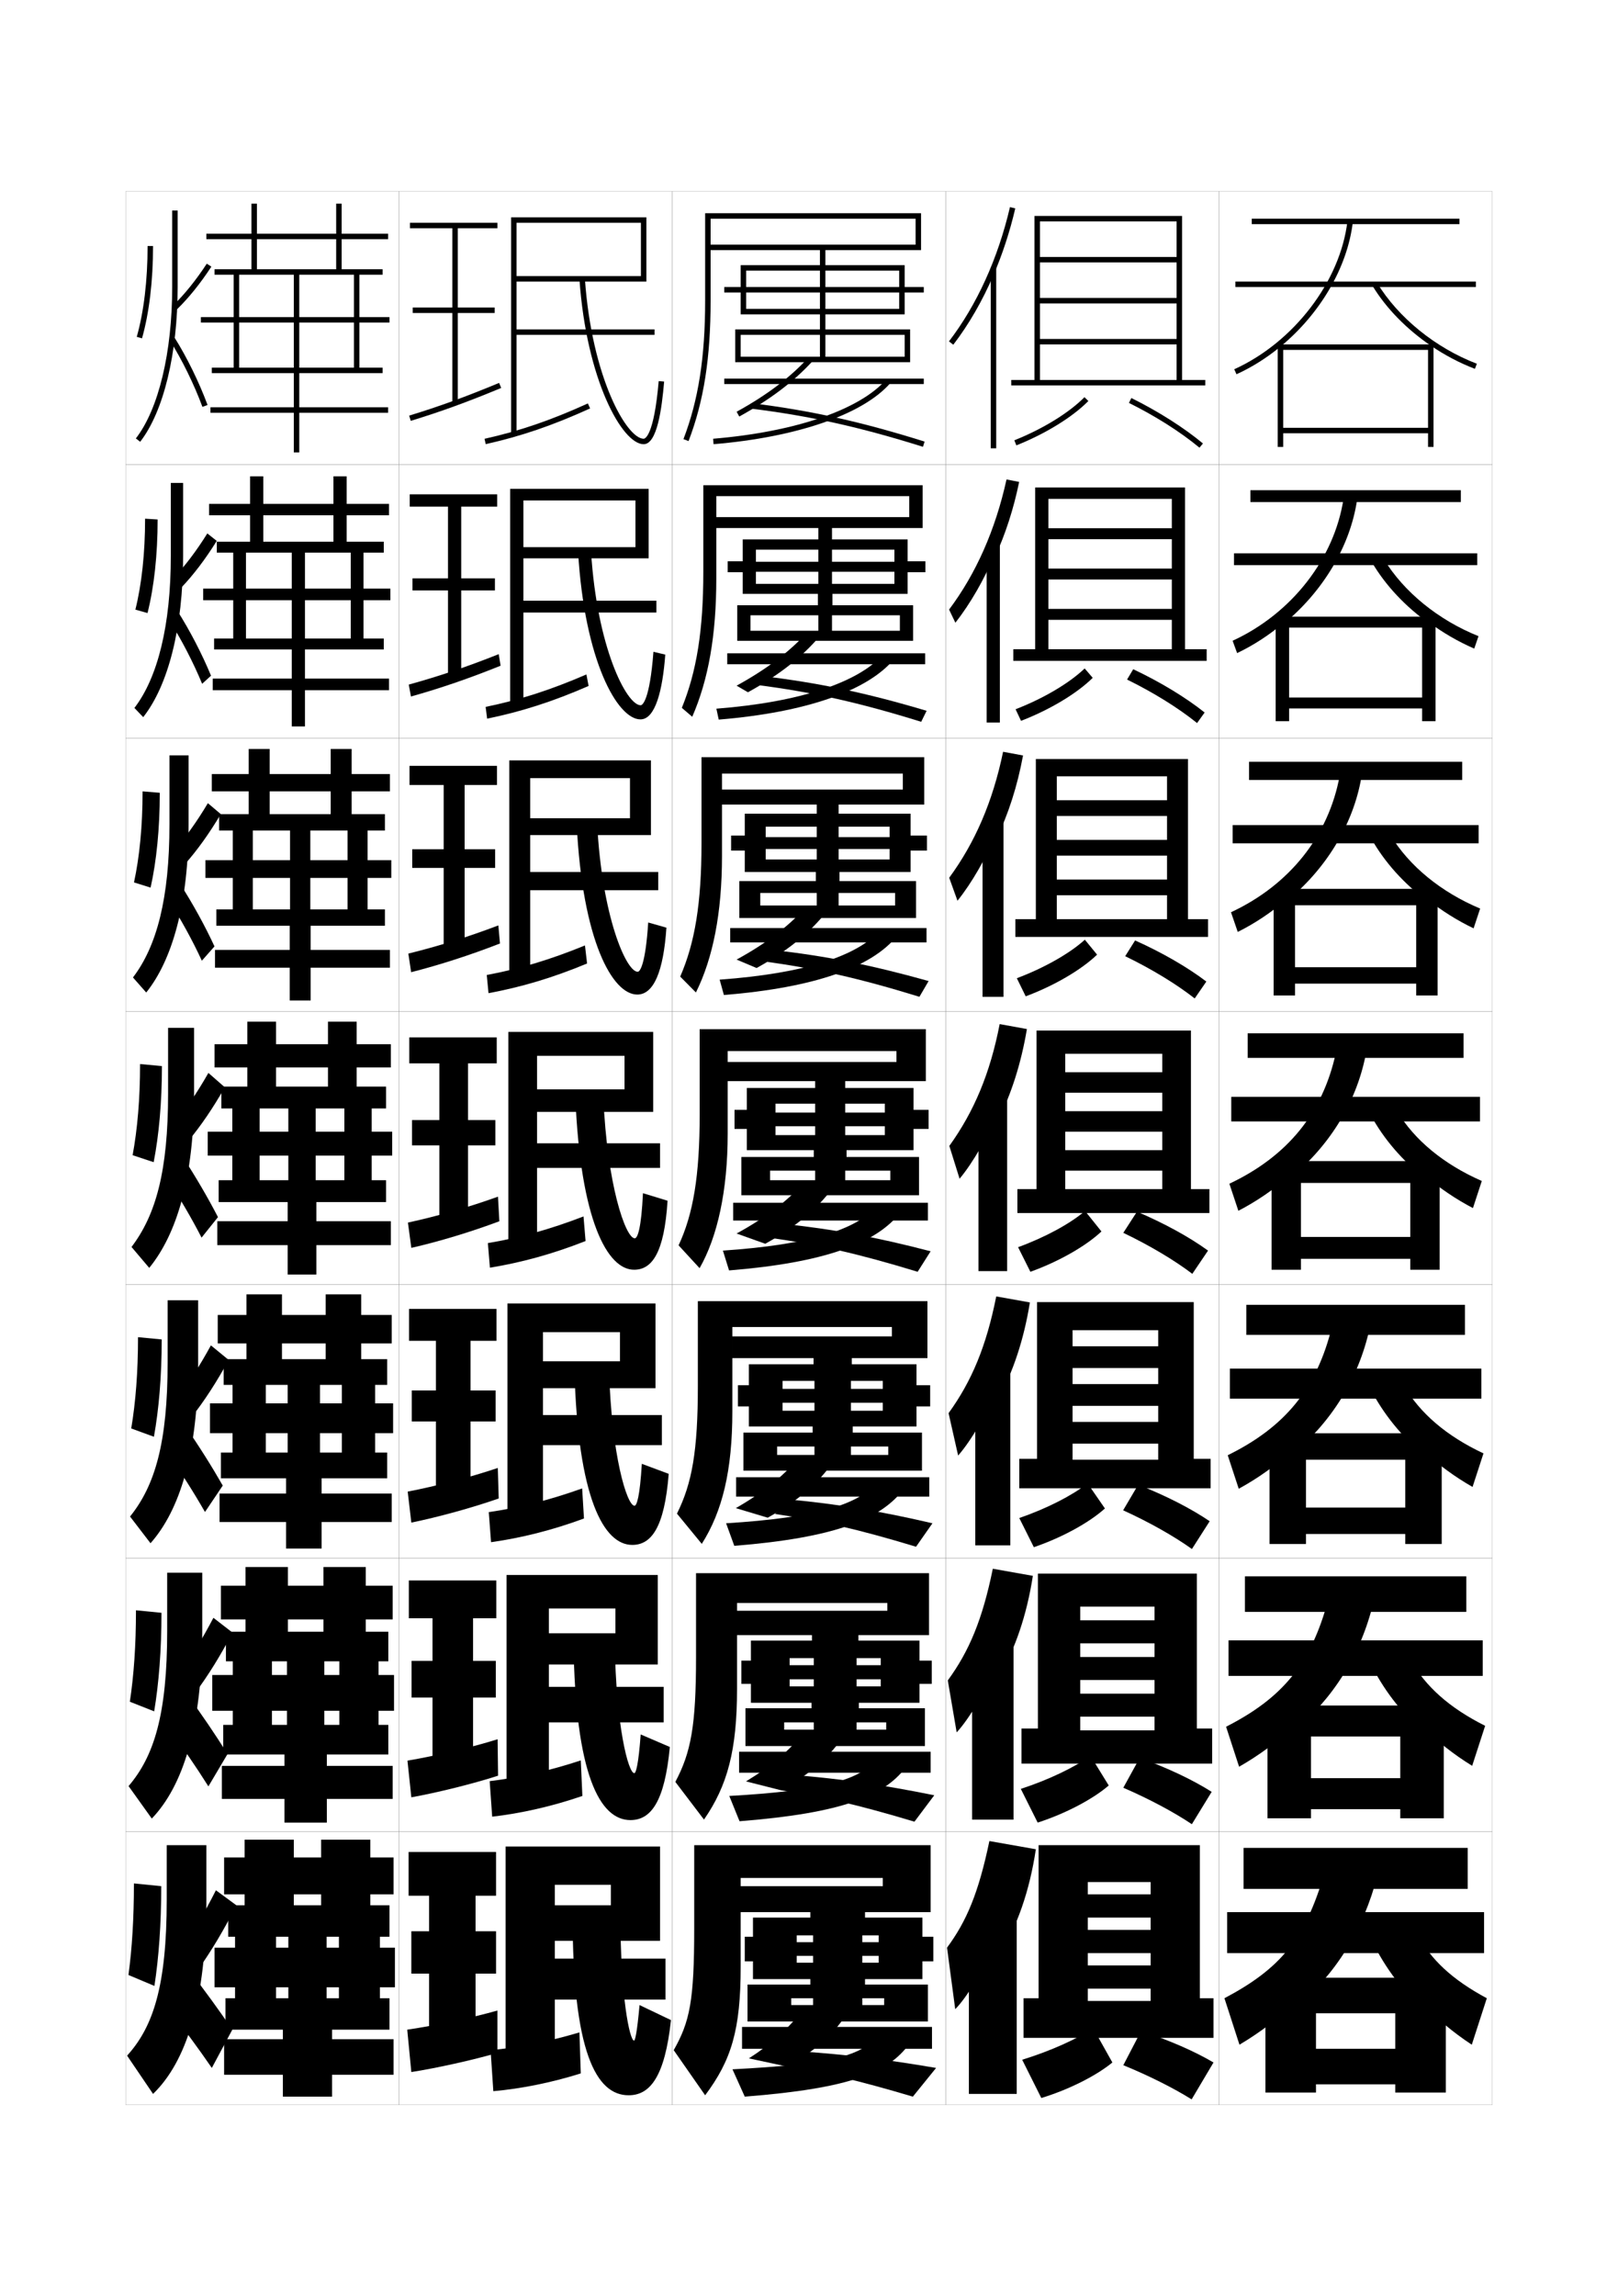 <?xml version="1.0" encoding="utf-8"?>
<!-- Generator: Adobe Illustrator 15.0.2, SVG Export Plug-In . SVG Version: 6.00 Build 0)  -->
<!DOCTYPE svg PUBLIC "-//W3C//DTD SVG 1.1//EN" "http://www.w3.org/Graphics/SVG/1.1/DTD/svg11.dtd">
<svg version="1.1" id="glyphs" xmlns="http://www.w3.org/2000/svg" xmlns:xlink="http://www.w3.org/1999/xlink" x="0px" y="0px"
	 width="592px" height="840px" viewBox="0 0 592 840" enable-background="new 0 0 592 840" xml:space="preserve">
<g>
	<rect x="46" y="70" fill="none" stroke="#999999" stroke-width="0.1" width="100" height="100"/>
	<rect x="46" y="170" fill="none" stroke="#999999" stroke-width="0.1" width="100" height="100"/>
	<rect x="46" y="270" fill="none" stroke="#999999" stroke-width="0.1" width="100" height="100"/>
	<rect x="46" y="370" fill="none" stroke="#999999" stroke-width="0.1" width="100" height="100"/>
	<rect x="46" y="470" fill="none" stroke="#999999" stroke-width="0.1" width="100" height="100"/>
	<rect x="46" y="570" fill="none" stroke="#999999" stroke-width="0.1" width="100" height="100"/>
	<rect x="46" y="670" fill="none" stroke="#999999" stroke-width="0.1" width="100" height="100"/>
	<rect x="146" y="70" fill="none" stroke="#999999" stroke-width="0.1" width="100" height="100"/>
	<rect x="146" y="170" fill="none" stroke="#999999" stroke-width="0.1" width="100" height="100"/>
	<rect x="146" y="270" fill="none" stroke="#999999" stroke-width="0.1" width="100" height="100"/>
	<rect x="146" y="370" fill="none" stroke="#999999" stroke-width="0.1" width="100" height="100"/>
	<rect x="146" y="470" fill="none" stroke="#999999" stroke-width="0.1" width="100" height="100"/>
	<rect x="146" y="570" fill="none" stroke="#999999" stroke-width="0.1" width="100" height="100"/>
	<rect x="146" y="670" fill="none" stroke="#999999" stroke-width="0.1" width="100" height="100"/>
	<rect x="246" y="70" fill="none" stroke="#999999" stroke-width="0.1" width="100" height="100"/>
	<rect x="246" y="170" fill="none" stroke="#999999" stroke-width="0.1" width="100" height="100"/>
	<rect x="246" y="270" fill="none" stroke="#999999" stroke-width="0.1" width="100" height="100"/>
	<rect x="246" y="370" fill="none" stroke="#999999" stroke-width="0.1" width="100" height="100"/>
	<rect x="246" y="470" fill="none" stroke="#999999" stroke-width="0.1" width="100" height="100"/>
	<rect x="246" y="570" fill="none" stroke="#999999" stroke-width="0.1" width="100" height="100"/>
	<rect x="246" y="670" fill="none" stroke="#999999" stroke-width="0.1" width="100" height="100"/>
	<rect x="346" y="70" fill="none" stroke="#999999" stroke-width="0.1" width="100" height="100"/>
	<rect x="346" y="170" fill="none" stroke="#999999" stroke-width="0.1" width="100" height="100"/>
	<rect x="346" y="270" fill="none" stroke="#999999" stroke-width="0.1" width="100" height="100"/>
	<rect x="346" y="370" fill="none" stroke="#999999" stroke-width="0.1" width="100" height="100"/>
	<rect x="346" y="470" fill="none" stroke="#999999" stroke-width="0.1" width="100" height="100"/>
	<rect x="346" y="570" fill="none" stroke="#999999" stroke-width="0.1" width="100" height="100"/>
	<rect x="346" y="670" fill="none" stroke="#999999" stroke-width="0.1" width="100" height="100"/>
	<rect x="446" y="70" fill="none" stroke="#999999" stroke-width="0.1" width="100" height="100"/>
	<rect x="446" y="170" fill="none" stroke="#999999" stroke-width="0.1" width="100" height="100"/>
	<rect x="446" y="270" fill="none" stroke="#999999" stroke-width="0.1" width="100" height="100"/>
	<rect x="446" y="370" fill="none" stroke="#999999" stroke-width="0.1" width="100" height="100"/>
	<rect x="446" y="470" fill="none" stroke="#999999" stroke-width="0.1" width="100" height="100"/>
	<rect x="446" y="570" fill="none" stroke="#999999" stroke-width="0.1" width="100" height="100"/>
	<rect x="446" y="670" fill="none" stroke="#999999" stroke-width="0.1" width="100" height="100"/>
</g>
<polygon points="140,100.5 140,98.5 125,98.5 125,87.5 142,87.5 142,85.5 125,85.5 125,74.5 123,74.5 123,85.5 75.5,85.5 75.5,87.5 
	123,87.5 123,98.5 94,98.5 94,74.5 92,74.5 92,98.5 78.5,98.5 78.5,100.5 85.5,100.5 85.5,134.5 87.5,134.5 87.5,100.5 107.5,100.5 
	107.5,116 73.5,116 73.5,118 107.5,118 107.5,134.5 77.5,134.5 77.5,136.5 107.5,136.5 107.5,149 77,149 77,151 107.5,151 
	107.5,165.5 109.5,165.5 109.5,151 142,151 142,149 109.5,149 109.5,136.5 140,136.5 140,134.5 109.5,134.5 109.5,118 142.5,118 
	142.5,116 109.5,116 109.5,100.5 129.5,100.5 129.5,134.5 131.5,134.5 131.5,100.5 "/>
<g>
	<polygon points="140.417,202.167 140.417,198.167 126.833,198.167 126.833,188.5 
		142.333,188.5 142.333,184.333 126.833,184.333 126.833,174.25 122,174.25 122,184.333 
		76.5,184.333 76.5,188.5 122,188.5 122,198.167 96.333,198.167 96.333,174.25 91.5,174.25 
		91.5,198.167 79.333,198.167 79.333,202.167 85.333,202.167 85.333,233.583 90,233.583 
		90,202.167 106.75,202.167 106.75,215.333 74.333,215.333 74.333,219.583 106.75,219.583 
		106.75,233.583 78.333,233.583 78.333,237.583 106.75,237.583 106.75,248.25 
		77.833,248.25 77.833,252.5 106.75,252.5 106.75,265.75 111.583,265.75 111.583,252.5 
		142.333,252.5 142.333,248.25 111.583,248.25 111.583,237.583 140.417,237.583 
		140.417,233.583 111.583,233.583 111.583,219.583 142.833,219.583 142.833,215.333 
		111.583,215.333 111.583,202.167 128.333,202.167 128.333,233.583 133,233.583 
		133,202.167 	"/>
	<polygon points="140.833,303.833 140.833,297.833 128.667,297.833 128.667,289.5 142.667,289.5 
		142.667,283.167 128.667,283.167 128.667,274 121,274 121,283.167 77.5,283.167 77.5,289.5 121,289.5 
		121,297.833 98.667,297.833 98.667,274 91,274 91,297.833 80.167,297.833 80.167,303.833 
		85.167,303.833 85.167,332.667 92.5,332.667 92.5,303.833 106.125,303.833 106.125,314.667 
		75.167,314.667 75.167,321.167 106.125,321.167 106.125,332.667 79.167,332.667 
		79.167,338.667 106,338.667 106,347.5 78.667,347.5 78.667,354 106,354 106,366 113.667,366 
		113.667,354 142.667,354 142.667,347.5 113.667,347.5 113.667,338.667 140.833,338.667 
		140.833,332.667 113.542,332.667 113.542,321.167 143.167,321.167 143.167,314.667 
		113.542,314.667 113.542,303.833 127.167,303.833 127.167,332.667 134.5,332.667 
		134.5,303.833 	"/>
	<polygon points="141.25,405.5 141.25,397.5 130.5,397.5 130.5,390.5 143,390.5 143,382 130.5,382 130.5,373.75 120,373.75 120,382 
		78.5,382 78.5,390.5 120,390.5 120,397.5 101,397.5 101,373.75 90.5,373.75 90.5,397.5 81,397.5 81,405.5 85,405.5 85,431.75 
		95,431.75 95,405.5 105.5,405.5 105.5,414 76,414 76,422.75 105.5,422.75 105.5,431.75 80,431.75 80,439.75 105.25,439.75 
		105.25,446.75 79.5,446.75 79.5,455.5 105.25,455.5 105.25,466.25 115.75,466.25 115.75,455.5 143,455.5 143,446.75 115.75,446.75 
		115.75,439.75 141.25,439.75 141.25,431.75 115.5,431.75 115.5,422.75 143.5,422.75 143.5,414 115.5,414 115.5,405.5 126,405.5 
		126,431.75 136,431.75 136,405.5 	"/>
	<polygon points="141.667,506.625 141.667,497.209 132.167,497.209 132.167,491.459 
		143.333,491.459 143.333,481.042 132.167,481.042 132.167,473.5 119.167,473.5 
		119.167,481.042 79.667,481.042 79.667,491.459 119.167,491.459 119.167,497.209 
		103.167,497.209 103.167,473.5 90.167,473.5 90.167,497.209 81.833,497.209 81.833,506.625 
		85.083,506.625 85.083,531.375 97.25,531.375 97.25,506.625 105.25,506.625 105.25,513.375 76.833,513.375 
		76.833,524.291 105.25,524.291 105.25,531.375 80.833,531.375 80.833,540.792 104.667,540.792 
		104.667,546.375 80.333,546.375 80.333,556.792 104.667,556.792 104.667,566.5 117.667,566.5 
		117.667,556.792 143.333,556.792 143.333,546.375 117.667,546.375 117.667,540.792 
		141.667,540.792 141.667,531.375 117.083,531.375 117.083,524.291 143.833,524.291 
		143.833,513.375 117.083,513.375 117.083,506.625 125.083,506.625 125.083,531.375 137.25,531.375 
		137.25,506.625 	"/>
	<polygon points="142.083,607.75 142.083,596.917 133.833,596.917 133.833,592.417 
		143.667,592.417 143.667,580.084 133.833,580.084 133.833,573.25 118.333,573.25 
		118.333,580.084 80.833,580.084 80.833,592.417 118.333,592.417 118.333,596.917 
		105.333,596.917 105.333,573.25 89.833,573.25 89.833,596.917 82.667,596.917 82.667,607.75 
		85.167,607.75 85.167,631 99.5,631 99.5,607.75 105,607.75 105,612.75 77.667,612.75 77.667,625.833 
		105,625.833 105,631 81.667,631 81.667,641.834 104.083,641.834 104.083,646 81.167,646 
		81.167,658.084 104.083,658.084 104.083,666.75 119.583,666.75 119.583,658.084 
		143.667,658.084 143.667,646 119.583,646 119.583,641.834 142.083,641.834 142.083,631 
		118.667,631 118.667,625.833 144.167,625.833 144.167,612.75 118.667,612.75 118.667,607.75 
		124.167,607.75 124.167,631 138.5,631 138.5,607.75 	"/>
</g>
<polygon points="142.5,708.5 142.5,697 135.5,697 135.5,693 144,693 144,679.5 135.5,679.5 135.5,673 117.5,673 117.5,679.5 
	82,679.5 82,693 117.5,693 117.5,697 107.5,697 107.5,673 89.5,673 89.5,697 83.5,697 83.5,708.5 86,708.5 86,731 101,731 
	101,708.5 105.5,708.5 105.5,712.5 78.5,712.5 78.5,727 105.5,727 105.5,731 82.5,731 82.5,742.5 103.5,742.5 103.5,746 82,746 
	82,759 103.5,759 103.5,767 121.5,767 121.5,759 144,759 144,746 121.5,746 121.5,742.5 142.5,742.5 142.5,731 119.5,731 119.5,727 
	144.5,727 144.5,712.5 119.5,712.5 119.5,708.5 124,708.5 124,731 139,731 139,708.5 "/>
<g>
	<path d="M51.291,161.612l-1.582-1.225C58.031,149.642,63,128.936,63,105V77h2v28
		C65,129.364,59.875,150.527,51.291,161.612z"/>
	<path d="M74.062,148.846c-3.01-8.164-7.462-17.253-11.907-24.312l1.691-1.066
		c4.517,7.171,9.037,16.399,12.093,24.688L74.062,148.846z"/>
	<path d="M51.963,123.771l-1.926-0.543C52.63,114.043,54,102.553,54,90h2
		C56,102.734,54.604,114.412,51.963,123.771z"/>
	<path d="M64.695,113.219l-1.391-1.438c4.164-4.028,8.438-9.328,12.358-15.328l1.674,1.094
		C73.336,103.67,68.965,109.089,64.695,113.219z"/>
</g>
<g>
	<g>
		<path d="M62.5,176.666H67v26.667c0,26.563-5.546,47.54-14.605,59.017l-3.215-3.367
			C57.696,247.906,62.5,228.777,62.5,203.333V176.666z"/>
		<path d="M77.208,247.186l-3.251,2.961c-3.225-7.814-7.633-16.332-12.097-23.321
			l3.004-3.425C69.466,230.63,73.942,239.284,77.208,247.186z"/>
		<path d="M49.532,223.019c2.311-9.29,3.551-20.623,3.551-33.269l4.591,0.287
			c0,12.934-1.3,24.697-3.699,34.231L49.532,223.019z"/>
		<path d="M66.433,214.851l-2.957-3.359c4.168-4.388,8.429-10,12.382-16.357l3.443,2.74
			C75.222,204.454,70.787,210.296,66.433,214.851z"/>
	</g>
	<g>
		<path d="M62,276.333h7v25.333c0,28.763-5.966,49.551-15.501,61.421l-4.849-5.51
			C57.36,346.171,62,328.62,62,301.667V276.333z"/>
		<path d="M78.479,346.218l-4.626,5.23c-3.439-7.464-7.805-15.41-12.285-22.329
			l4.317-5.783C70.57,330.623,75.003,338.701,78.479,346.218z"/>
		<path d="M49.028,322.809c2.028-9.394,3.139-20.569,3.139-33.309l6.295,0.519
			c0,13.133-1.204,24.983-3.361,34.691L49.028,322.809z"/>
		<path d="M67.682,316.094l-4.033-4.891c4.174-4.748,8.421-10.672,12.406-17.386
			l4.721,3.995C76.618,304.847,72.119,311.113,67.682,316.094z"/>
	</g>
	<g>
		<path d="M61.5,376v24c0,28.462-4.475,44.437-13.379,56.174l6.482,7.652
			C64.613,451.563,71,430.962,71,400v-24H61.5z"/>
		<path d="M79.75,445.25c-3.687-7.131-8.075-14.635-12.845-21.979l-5.63,8.142
			C65.773,438.262,70.096,445.636,73.75,452.75L79.75,445.25z"/>
		<path d="M48.523,422.599l7.703,2.553C58.143,415.27,59.25,403.333,59.25,390l-8-0.75
			C51.25,402.083,50.27,413.101,48.523,422.599z"/>
		<path d="M68.93,417.336l-5.109-6.422C67.999,405.807,72.233,399.57,76.25,392.5l6,5.25
			C78.015,405.24,73.451,411.931,68.93,417.336z"/>
	</g>
	<g>
		<path d="M61.333,475.667v22.666c0,29.498-4.642,45.135-13.752,56.449l7.489,9.769
			C65.741,552.506,72.5,531.396,72.5,498.333v-22.666H61.333z"/>
		<path d="M81.5,543.459C77.427,536.328,72.812,529,67.604,521.473l-6.086,10.427
			C66.293,538.701,70.886,545.939,75,553.125L81.5,543.459z"/>
		<path d="M48.016,522.566l8.302,3.035C58.122,515.601,59.167,503.514,59.167,490
			L50.5,489.166C50.5,502.028,49.615,513.011,48.016,522.566z"/>
		<path d="M70.12,518.391l-5.406-6.781c4.183-5.467,8.405-12.016,12.453-19.442l6.5,5.333
			C79.353,505.445,74.726,512.561,70.12,518.391z"/>
	</g>
	<g>
		<path d="M61.167,575.334v21.332c0,30.534-4.81,45.833-14.126,56.725l8.495,11.885
			C66.869,653.449,74,631.832,74,596.666v-21.332H61.167z"/>
		<path d="M83.25,641.667c-4.46-7.129-9.302-14.282-14.948-21.993l-6.543,12.713
			C66.813,639.141,71.675,646.243,76.25,653.5L83.25,641.667z"/>
		<path d="M47.508,622.533l8.901,3.518C58.101,615.932,59.083,603.693,59.083,590
			L49.75,589.083C49.75,601.974,48.96,612.921,47.508,622.533z"/>
		<path d="M71.31,619.445l-5.703-7.141c4.188-5.826,8.397-12.688,12.476-20.471l7,5.416
			C80.691,605.651,76,613.189,71.31,619.445z"/>
	</g>
</g>
<g>
	<path d="M75.5,695v-20H61v20c0,31.569-4.979,46.53-14.5,57l9.5,14C67.997,754.393,75.5,732.267,75.5,695z
		"/>
	<path d="M85,742.5c-4.847-7.128-9.915-14.106-16-22l-7,15c5.333,6.704,10.465,13.672,15.5,21
		L85,742.5z"/>
	<path d="M47,722.5l9.5,4c1.58-10.237,2.5-22.626,2.5-36.5l-10-1C49,701.919,48.306,712.831,47,722.5z"/>
	<path d="M72.5,720.5c4.774-6.681,9.529-14.644,14-23.5l-7.5-5.5
		c-4.111,8.14-8.307,15.314-12.5,21.5L72.5,720.5z"/>
</g>
<g>
	<g>
		<polygon points="241.5,675.5 185,675.5 185,755.5 203,755.5 203,731.5 243.5,731.5 243.5,716.5 203,716.5 203,689.5 223.5,689.5 
			223.5,697 203,697 203,710 241.5,710 		"/>
		<path d="M212.5,758.5l-0.5-15c-10.988,3.29-22.419,5.566-32.5,6.5l1,15
			C190.445,764.134,201.672,761.913,212.5,758.5z"/>
		<path d="M234,733.5c-0.92,10.207-1.641,13-2,13c-1.627,0-5-16.167-5-46h-17.5
			c0,50.167,8.611,66,20.5,66c7.875,0,13.255-6.805,15.5-27.5L234,733.5z"/>
	</g>
	<g>
		<polygon points="200.833,630.083 242.833,630.083 242.833,617.083 200.833,617.083 
			200.833,588.416 225.167,588.416 225.167,597.5 200.833,597.5 200.833,608.916 
			240.667,608.916 240.667,576.166 185.333,576.166 185.333,656.083 200.833,656.083 		"/>
		<path d="M213.083,657L212.5,644c-11.431,3.774-22.79,6.327-33.334,7.583l0.917,13
			C190.537,663.377,201.764,660.887,213.083,657z"/>
		<path d="M209.833,600.75c0.627,48.625,9.678,65.083,20.833,65.083
			c7.427,0,12.518-6.563,14.417-26.75L234.417,634.5
			c-0.814,11.065-1.745,14.166-2.333,14.166c-2.209,0-6.718-17.326-7.167-47.916
			H209.833z"/>
	</g>
	<g>
		<polygon points="198.667,528.666 242.167,528.666 242.167,517.666 198.667,517.666 
			198.667,487.334 226.833,487.334 226.833,498 198.667,498 198.667,507.833 
			239.833,507.833 239.833,476.833 185.667,476.833 185.667,556.666 198.667,556.666 		"/>
		<path d="M213.667,555.5L213,544.5c-11.873,4.259-23.159,7.088-34.167,8.667l0.834,11
			C190.63,562.621,201.856,559.861,213.667,555.5z"/>
		<path d="M210.167,501c1.255,47.085,10.744,64.167,21.166,64.167
			c6.979,0,11.781-6.323,13.334-26.001L234.833,535.5
			c-0.708,11.924-1.849,15.334-2.667,15.334c-2.792,0-8.437-18.486-9.334-49.834
			H210.167z"/>
	</g>
	<g>
		<polygon points="196.5,427.25 241.5,427.25 241.5,418.25 196.5,418.25 196.5,386.25 228.5,386.25 228.5,398.5 196.5,398.5 
			196.5,406.75 239,406.75 239,377.5 186,377.5 186,457.25 196.5,457.25 		"/>
		<path d="M214.25,454l-0.75-9c-12.314,4.743-23.529,7.849-35,9.75l0.75,9
			C190.723,461.865,201.949,458.835,214.25,454z"/>
		<path d="M210.5,401.25c1.883,45.544,11.812,63.25,21.5,63.25c6.53,0,11.043-6.083,12.25-25.25l-9-2.75
			c-0.602,12.782-1.953,16.5-3,16.5c-3.373,0-10.154-19.645-11.5-51.75H210.5z"/>
	</g>
	<g>
		<polygon points="194,325.666 240.833,325.666 240.833,319 194,319 194,284.667 
			230.5,284.667 230.5,299.333 194,299.333 194,305.5 238.167,305.5 238.167,278.167 
			186.333,278.167 186.333,357.833 194,357.833 		"/>
		<path d="M178.094,356.674l0.645,6.651c11.982-2.224,23.275-5.547,36.066-10.855
			l-0.776-6.606C201.272,351.091,190.027,354.45,178.094,356.674z"/>
		<path d="M211,301.523c2.114,42.659,13.087,62.31,22.166,62.31
			c6.005,0,9.579-8.415,10.666-24.472l-6.664-1.89
			C236.179,352.824,234.157,355.5,233.333,355.5c-4.295,0-13.091-20.509-14.834-54.023
			L211,301.523z"/>
	</g>
	<g>
		<polygon points="191.5,224.083 240.167,224.083 240.167,219.75 191.5,219.75 191.5,183.083 
			232.5,183.083 232.5,200.167 191.5,200.167 191.5,204.25 237.333,204.25 237.333,178.833 
			186.667,178.833 186.667,258.417 191.5,258.417 		"/>
		<path d="M177.688,258.599l0.54,4.302c12.492-2.563,23.85-6.178,37.131-11.961
			l-0.802-4.213C201.36,252.438,190.085,256.052,177.688,258.599z"/>
		<path d="M211.501,201.796c2.346,39.774,14.363,61.371,22.832,61.371
			c5.479,0,8.115-10.747,9.081-23.693l-4.328-1.031
			C237.711,256.366,235.018,258,234.417,258c-5.217,0-16.028-21.372-18.168-56.296
			L211.501,201.796z"/>
	</g>
	<g>
		<polygon points="189,122.5 239.5,122.5 239.5,120.5 189,120.5 189,81.5 234.5,81.5 234.5,101 189,101 189,103 236.5,103 
			236.5,79.5 187,79.5 187,159 189,159 		"/>
		<path d="M177.282,160.523l0.435,1.953c13.002-2.902,24.426-6.81,38.197-13.066
			l-0.828-1.82C201.447,153.786,190.143,157.654,177.282,160.523z"/>
		<path d="M212.002,102.069C214.578,138.959,227.641,162.5,235.5,162.5
			c4.953,0,6.65-13.078,7.496-22.914l-1.992-0.172
			C239.242,159.908,235.878,160.5,235.5,160.5c-6.139,0-18.965-22.236-21.502-58.569
			L212.002,102.069z"/>
	</g>
</g>
<g>
	<g>
		<polygon points="182,83.5 182,81.5 150,81.5 150,83.5 165.5,83.5 165.5,112.5 151,112.5 151,114.5 165.5,114.5 165.5,147.5 
			167.5,147.5 167.5,114.5 181,114.5 181,112.5 167.5,112.5 167.5,83.5 		"/>
		<path d="M149.708,152.044l0.584,1.912c11.069-3.382,20.656-6.868,33.092-12.032
			l-0.768-1.848C170.245,145.215,160.711,148.682,149.708,152.044z"/>
	</g>
	<g>
		<polygon points="181.917,185.333 181.917,180.833 149.917,180.833 149.917,185.333 
			163.917,185.333 163.917,211.583 150.916,211.583 150.916,216 163.917,216 
			163.917,247 168.75,247 168.75,216 181.083,216 181.083,211.583 
			168.75,211.583 168.75,185.333 		"/>
		<path d="M149.555,250.445l0.807,4.358c10.742-3.02,20.996-6.511,32.796-11.266
			l-0.678-4.232C170.638,244.025,160.416,247.442,149.555,250.445z"/>
	</g>
	<g>
		<polygon points="181.833,287.167 181.833,280.167 149.833,280.167 149.833,287.167 
			162.333,287.167 162.333,310.667 150.833,310.667 150.833,317.5 162.333,317.5 
			162.333,346.5 170,346.5 170,317.5 181.167,317.5 181.167,310.667 170,310.667 170,287.167 		"/>
		<path d="M149.402,348.848l1.028,6.804c10.415-2.659,21.337-6.155,32.5-10.5
			l-0.589-6.616C171.031,342.837,160.121,346.203,149.402,348.848z"/>
	</g>
	<g>
		<polygon points="181.75,389 181.75,379.5 149.75,379.5 149.75,389 160.75,389 160.75,409.75 150.75,409.75 150.75,419 160.75,419 
			160.75,446 171.25,446 171.25,419 181.25,419 181.25,409.75 171.25,409.75 171.25,389 		"/>
		<path d="M149.25,447.25l1.25,9.25c10.088-2.297,21.678-5.798,32.205-9.733l-0.5-9
			C171.425,441.647,159.826,444.964,149.25,447.25z"/>
	</g>
	<g>
		<polygon points="181.666,490.5 181.666,478.833 149.667,478.833 149.667,490.5 159.5,490.5 
			159.5,508.666 150.667,508.666 150.667,520 159.5,520 159.5,545.5 172.166,545.5 
			172.166,520 181.333,520 181.333,508.666 172.166,508.666 172.166,490.5 		"/>
		<path d="M149.167,545.666L150.5,557c9.765-2,22.042-5.349,31.97-8.822l-0.333-11.167
			C171.897,540.469,159.571,543.656,149.167,545.666z"/>
	</g>
	<g>
		<polygon points="181.583,592 181.583,578.167 149.583,578.167 149.583,592 158.25,592 
			158.25,607.584 150.583,607.584 150.583,621 158.25,621 158.25,645 173.083,645 173.083,621 
			181.417,621 181.417,607.584 173.083,607.584 173.083,592 		"/>
		<path d="M149.083,644.084L150.5,657.5c9.442-1.703,22.407-4.898,31.735-7.911
			l-0.167-13.333C172.37,639.289,159.316,642.35,149.083,644.084z"/>
	</g>
	<g>
		<polygon points="174,744.5 174,722 181.5,722 181.5,706.5 174,706.5 174,693.5 181.5,693.5 181.5,677.5 149.5,677.5 149.5,693.5 
			157,693.5 157,706.5 150.5,706.5 150.5,722 157,722 157,744.5 		"/>
		<path d="M182,735.5c-9.158,2.61-22.938,5.542-33,7l1.5,15.5c9.119-1.406,22.771-4.448,31.5-7
			V735.5z"/>
	</g>
</g>
<path d="M258,110c0,20.682-2.447,36.301-7.934,50.643l1.867,0.715
	C257.513,146.776,260,130.938,260,110V80h75v9.5h-75v2h77V78h-79V110z"/>
<g>
	<path d="M257.333,209.25c0,21.268-2.425,36.355-7.862,49.703l3.807,3.26
		c5.896-13.532,8.805-29.724,8.805-50.63v-30.083h70.583v7.667h-70.583v4h75.5
		V177.5h-80.25V209.25z"/>
	<path d="M256.667,308.5c0,21.854-2.403,36.409-7.791,48.764l5.747,5.806
		c6.213-12.482,9.543-29.028,9.543-49.903V283h66.167v5.833h-66.167v5.5h74V277
		h-81.5V308.5z"/>
	<path d="M256,376.5v31.25c0,22.439-2.381,36.463-7.719,47.824l7.687,8.352
		C262.498,452.492,266.25,435.594,266.25,414.75V384.5H328v4h-61.75v7h72.5v-19H256z"/>
	<path d="M255.333,476v31c0,23.794-2.126,35.672-7.646,46.717l9.083,11.067
		c7.553-11.899,11.188-26.856,11.188-48.45v-30.875h58.376V488.875h-58.376v7.958h71.376
		V476H255.333z"/>
	<path d="M254.667,575.5v30.75c0,25.148-1.872,34.882-7.573,45.608l10.479,13.784
		c8.576-12.364,12.094-25.382,12.094-47.726v-31.5h55V589.25h-55v8.916h70.25
		V575.5H254.667z"/>
</g>
<path d="M340.5,675H254v30.5c0,26.503-1.617,34.092-7.5,44.5l11.5,16.5c9.599-12.829,13-23.905,13-47V687
	h52v3h-52v9.5h69.5V675z"/>
<g>
	<polygon points="331,115 331,107 338,107 338,105 331,105 331,97 329,97 329,105 302,105 302,99 329,99 329,97 302,97 302,90.5 
		300,90.5 300,97 273,97 273,99 300,99 300,105 273,105 273,97 271,97 271,105 265,105 265,107 271,107 271,115 273,115 273,107 
		300,107 300,113 273,113 273,115 300,115 300,120.5 269,120.5 269,132.5 271,132.5 271,122.5 300,122.5 300,130.5 271,130.5 
		271,132.5 331,132.5 331,130.5 302,130.5 302,122.5 331,122.5 331,132.5 333,132.5 333,120.5 302,120.5 302,115 329,115 329,113 
		302,113 302,107 329,107 329,115 	"/>
	<rect x="265" y="138.5" width="73" height="2"/>
	<path d="M270.481,152.376l-0.963-1.752c11.037-6.067,19.621-12.543,26.243-19.798
		l1.477,1.348C290.467,139.594,281.715,146.202,270.481,152.376z"/>
	<path d="M337.7,163.454c-23.024-7.223-41.227-11.268-62.824-13.962l0.248-1.984
		c21.725,2.71,40.028,6.776,63.176,14.038L337.7,163.454z"/>
	<path d="M261.083,162.496l-0.166-1.992c29.968-2.495,53.643-10.594,63.33-21.662
		l1.506,1.316C315.73,151.609,291.556,159.96,261.083,162.496z"/>
</g>
<g>
	<g>
		<polygon points="332.083,217.25 332.083,209.333 338.583,209.333 338.583,205.333 
			332.083,205.333 332.083,197.333 327.25,197.333 327.25,205.5 304.416,205.5 
			304.416,201.083 327.25,201.083 327.25,197.333 304.416,197.333 304.416,191.833 
			299.416,191.833 299.416,197.333 276.583,197.333 276.583,201.083 299.416,201.083 
			299.416,205.5 276.583,205.5 276.583,197.333 271.75,197.333 271.75,205.333 
			266.25,205.333 266.25,209.333 271.75,209.333 271.75,217.25 276.583,217.25 
			276.583,209.166 299.416,209.166 299.416,213.583 276.583,213.583 276.583,217.25 
			299.25,217.25 299.25,221.416 269.75,221.416 269.75,234.416 274.583,234.416 274.583,225.083 
			299.416,225.083 299.416,230.75 274.583,230.75 274.583,234.416 329.25,234.416 
			329.25,230.75 304.416,230.75 304.416,225.083 329.25,225.083 329.25,234.416 
			334.083,234.416 334.083,221.416 304.583,221.416 304.583,217.25 327.25,217.25 
			327.25,213.583 304.416,213.583 304.416,209.166 327.25,209.166 327.25,217.25 		"/>
		<rect x="266.083" y="239" width="72.417" height="4"/>
		<path d="M295.241,231.417l4.46,1.582c-6.402,7.494-14.891,14.105-26.047,20.251
			l-4.142-2.418C280.352,244.889,288.742,238.549,295.241,231.417z"/>
		<path d="M277.029,250.584l1.938-3.252c20.462,2.436,37.993,6.123,60.065,12.698
			l-1.983,4.022C314.468,257.026,297.266,253.188,277.029,250.584z"/>
		<path d="M323.086,239.451l3.944,1.765c-9.619,11.481-32.141,19.406-64.059,22.032
			l-0.86-3.995C292.722,256.872,314.033,249.63,323.086,239.451z"/>
	</g>
	<g>
		<polygon points="333.166,319 333.166,311.166 339.166,311.166 339.166,305.667 
			333.166,305.667 333.166,297.667 325.5,297.667 325.5,306.25 306.833,306.25 306.833,302.417 
			325.5,302.417 325.5,297.667 306.833,297.667 306.833,292.666 298.833,292.666 
			298.833,297.667 280.167,297.667 280.167,302.417 298.833,302.417 298.833,306.25 
			280.167,306.25 280.167,297.667 272.5,297.667 272.5,305.667 267.5,305.667 267.5,311.166 
			272.5,311.166 272.5,319 280.167,319 280.167,310.583 298.833,310.583 298.833,314.416 
			280.167,314.416 280.167,319 298.5,319 298.5,322.333 270.5,322.333 270.5,335.833 
			278.167,335.833 278.167,326.667 298.833,326.667 298.833,331.25 278.167,331.25 
			278.167,335.833 327.5,335.833 327.5,331.25 306.833,331.25 306.833,326.667 327.5,326.667 
			327.5,335.833 335.166,335.833 335.166,322.333 307.166,322.333 307.166,319 325.5,319 
			325.5,314.416 306.833,314.416 306.833,310.583 325.5,310.583 325.5,319 		"/>
		<rect x="267.167" y="339.5" width="71.833" height="5.25"/>
		<path d="M294.721,332.009l7.444,1.815c-6.034,7.568-14.258,14.184-25.338,20.301
			l-7.321-3.084C280.148,345.221,288.345,339.017,294.721,332.009z"/>
		<path d="M279.184,351.677l3.628-4.146c19.199,2.161,35.958,5.47,56.955,11.359
			l-3.366,5.761C314.26,357.822,298.059,354.19,279.184,351.677z"/>
		<path d="M321.926,340.435l6.383,1.839c-9.217,11.51-30.084,19.009-63.448,21.725
			l-1.555-5.623C294.559,356.11,313.508,349.725,321.926,340.435z"/>
	</g>
	<g>
		<polygon points="334.25,420.75 334.25,413 339.75,413 339.75,406 334.25,406 334.25,398 323.75,398 323.75,407 309.25,407 
			309.25,403.75 323.75,403.75 323.75,398 309.25,398 309.25,393.5 298.25,393.5 298.25,398 283.75,398 283.75,403.75 
			298.25,403.75 298.25,407 283.75,407 283.75,398 273.25,398 273.25,406 268.75,406 268.75,413 273.25,413 273.25,420.75 
			283.75,420.75 283.75,412 298.25,412 298.25,415.25 283.75,415.25 283.75,420.75 297.75,420.75 297.75,423.25 271.25,423.25 
			271.25,437.25 281.75,437.25 281.75,428.25 298.25,428.25 298.25,431.75 281.75,431.75 281.75,437.25 325.75,437.25 
			325.75,431.75 309.25,431.75 309.25,428.25 325.75,428.25 325.75,437.25 336.25,437.25 336.25,423.25 309.75,423.25 
			309.75,420.75 323.75,420.75 323.75,415.25 309.25,415.25 309.25,412 323.75,412 323.75,420.75 		"/>
		<rect x="268.25" y="440" width="71.25" height="6.5"/>
		<path d="M294.201,432.601l10.428,2.049C298.964,442.292,291.003,448.911,280,455l-10.5-3.75
			C279.945,445.554,287.948,439.485,294.201,432.601z"/>
		<path d="M281.338,452.77l5.318-5.039C304.592,449.617,320.578,452.547,340.5,457.75l-4.75,7.5
			C314.053,458.617,298.852,455.192,281.338,452.77z"/>
		<path d="M320.766,441.419l8.82,1.912C320.773,454.871,301.559,461.944,266.75,464.75l-2.25-7.25
			C296.396,455.349,312.982,449.82,320.766,441.419z"/>
	</g>
</g>
<g>
	<polygon points="335.334,521.834 335.334,514.5 340.333,514.5 340.333,506.75 335.334,506.75 
		335.334,499.083 323,499.083 323,508.083 311.334,508.083 311.334,505.167 323,505.167 
		323,499.083 311.666,499.083 311.666,494.5 297.666,494.5 297.666,499.083 286.333,499.083 
		286.333,505.167 298,505.167 298,508.083 286.333,508.083 286.333,499.083 274,499.083 
		274,506.75 270,506.75 270,514.5 274,514.5 274,521.834 286.333,521.834 286.333,513.167 298,513.167 
		298,516.083 286.333,516.083 286.333,521.834 297.333,521.834 297.333,524.084 
		272,524.084 272,538 284.333,538 284.333,529.166 298,529.166 298,532.25 284.333,532.25 284.333,538 
		325,538 325,532.25 311.334,532.25 311.334,529.166 325,529.166 325,538 337.334,538 337.334,524.084 
		312,524.084 312,521.834 323,521.834 323,516.083 311.334,516.083 311.334,513.167 
		323,513.167 323,521.834 	"/>
	<rect x="269.333" y="540.416" width="70.667" height="7.084"/>
	<path d="M292.19,533.445l12.618,1.366c-5.296,7.717-12.993,14.339-23.919,20.4
		l-11.667-3.5C278.956,546.14,286.37,540.207,292.19,533.445z"/>
	<path d="M283.559,553.847l5.379-5.276c17.172,1.611,32.829,4.162,52.229,8.68
		l-6.001,8.583C313.912,559.396,299.711,556.179,283.559,553.847z"/>
	<path d="M320.344,543.029l10.547,1.357c-8.408,11.57-25.971,18.218-62.224,21.113l-3-8.25
		C298.64,555.213,313.09,550.541,320.344,543.029z"/>
</g>
<g>
	<polygon points="336.417,622.917 336.417,616 340.916,616 340.916,607.499 336.417,607.499 
		336.417,600.166 322.25,600.166 322.25,609.166 313.417,609.166 313.417,606.584 
		322.25,606.584 322.25,600.166 314.083,600.166 314.083,595.5 297.083,595.5 297.083,600.166 
		288.917,600.166 288.917,606.584 297.75,606.584 297.75,609.166 288.917,609.166 
		288.917,600.166 274.75,600.166 274.75,607.499 271.25,607.499 271.25,616 274.75,616 274.75,622.917 
		288.917,622.917 288.917,614.334 297.75,614.334 297.75,616.916 288.917,616.916 
		288.917,622.917 296.917,622.917 296.917,624.917 272.75,624.917 272.75,638.75 286.917,638.75 
		286.917,630.083 297.75,630.083 297.75,632.75 286.917,632.75 286.917,638.75 324.25,638.75 324.25,632.75 
		313.417,632.75 313.417,630.083 324.25,630.083 324.25,638.75 338.417,638.75 338.417,624.917 
		314.25,624.917 314.25,622.917 322.25,622.917 322.25,616.916 313.417,616.916 313.417,614.334 
		322.25,614.334 322.25,622.917 	"/>
	<rect x="270.417" y="640.833" width="70.083" height="7.667"/>
	<path d="M294.18,633.79l14.81,0.684c-4.928,7.791-12.361,14.417-23.21,20.45
		l-12.833-3.25C281.966,646.226,288.792,640.429,294.18,633.79z"/>
	<path d="M285.779,654.924l5.439-5.515c16.407,1.338,31.736,3.51,50.615,7.34
		l-7.251,9.667C313.771,660.176,300.57,657.165,285.779,654.924z"/>
	<path d="M319.922,644.64l12.273,0.804C324.19,657.042,308.281,663.265,270.583,666.25
		l-3.75-9.25C300.883,655.077,313.196,651.263,319.922,644.64z"/>
</g>
<g>
	<polygon points="337.5,724 337.5,717.5 341.5,717.5 341.5,708.5 337.5,708.5 337.5,701.5 321.5,701.5 321.5,710.5 315.5,710.5 
		315.5,708 321.5,708 321.5,701.5 316.5,701.5 316.5,696.5 296.5,696.5 296.5,701.5 291.5,701.5 291.5,708 297.5,708 297.5,710.5 
		291.5,710.5 291.5,701.5 275.5,701.5 275.5,708.5 272.5,708.5 272.5,717.5 275.5,717.5 275.5,724 291.5,724 291.5,715.5 
		297.5,715.5 297.5,718 291.5,718 291.5,724 296.5,724 296.5,726 273.5,726 273.5,739.5 289.5,739.5 289.5,731 297.5,731 
		297.5,733.5 289.5,733.5 289.5,739.5 323.5,739.5 323.5,733.5 315.5,733.5 315.5,731 323.5,731 323.5,739.5 339.5,739.5 339.5,726 
		316.5,726 316.5,724 321.5,724 321.5,718 315.5,718 315.5,715.5 321.5,715.5 321.5,724 	"/>
	<rect x="271.5" y="741.5" width="69.5" height="8"/>
	<path d="M293.5,735.5c-4.955,6.515-11.193,12.176-19.5,17.5l14,3
		c10.771-6.005,17.941-12.635,22.5-20.5H293.5z"/>
	<path d="M288,756c13.429,2.151,25.629,4.956,46,11l8.5-10.5c-18.356-3.144-33.357-4.937-49-6
		L288,756z"/>
	<path d="M319.5,746.5c-6.197,5.734-16.373,8.692-51.5,10.5l4.5,10
		c39.144-3.075,53.399-8.872,61-20.5H319.5z"/>
</g>
<g>
	<g>
		<path d="M363.5,100.633c3.289-7.658,5.977-15.847,7.974-24.405l-1.947-0.455
			c-4.384,18.785-12.103,35.771-22.32,49.12l1.588,1.215
			C354.518,118.63,359.464,110.031,363.5,100.633L363.5,100.633z"/>
		<rect x="362.5" y="98" width="2" height="66"/>
	</g>
	<g>
		<path d="M364.08,203.641c3.755-8.188,6.767-17.385,8.812-27.34l-4.621-0.906
			c-4.081,18.513-11.188,34.499-21.019,47.602l2.308,4.812
			c5.451-6.942,10.685-16.028,14.337-24.919L364.08,203.641z"/>
		<rect x="361" y="199.05" width="4.833" height="65.283"/>
	</g>
	<g>
		<path d="M364.661,306.649c4.221-8.719,7.556-18.923,9.65-30.274l-7.295-1.357
			c-3.777,18.24-10.271,33.227-19.717,46.083l3.028,8.409
			c5.179-6.408,10.698-15.98,13.967-24.365L364.661,306.649z"/>
		<rect x="359.5" y="300.101" width="7.666" height="64.566"/>
	</g>
	<g>
		<path d="M365.242,409.657c4.686-9.25,8.345-20.461,10.488-33.209l-9.969-1.808
			c-3.474,17.968-9.355,31.955-18.415,44.564l3.749,12.006
			c4.906-5.873,10.712-15.933,13.597-23.81L365.242,409.657z"/>
		<rect x="358" y="401.15" width="10.5" height="63.85"/>
	</g>
	<g>
		<path d="M365.494,511.271c5.146-9.404,9.128-21.173,11.326-34.807l-12.312-2.205
			c-3.646,18.338-9.028,31.09-17.443,42.71l3.499,15.504
			c4.774-5.413,10.981-16.058,13.564-23.54L365.494,511.271z"/>
		<rect x="356.833" y="500.934" width="12.833" height="64.399"/>
	</g>
	<g>
		<path d="M365.747,612.886c5.606-9.56,9.911-21.884,12.163-36.403l-14.656-2.602
			c-3.816,18.706-8.7,30.224-16.472,40.854l3.25,19.002
			c4.643-4.955,11.251-16.185,13.532-23.271L365.747,612.886z"/>
		<rect x="355.667" y="600.717" width="15.166" height="64.95"/>
	</g>
	<g>
		<path d="M366,714.5c6.066-9.714,10.693-22.595,13-38l-17-3c-3.988,19.076-8.372,29.359-15.5,39
			l3,22.5c4.511-4.495,11.521-16.31,13.5-23L366,714.5z"/>
		<rect x="354.5" y="700.5" width="17.5" height="65.5"/>
	</g>
</g>
<g>
	<polygon points="432.5,139 432.5,79 380.5,79 380.5,81 430.5,81 430.5,94 380.5,94 380.5,96 430.5,96 430.5,109 380.5,109 
		380.5,111 430.5,111 430.5,124 380.5,124 380.5,126 430.5,126 430.5,139 380.5,139 380.5,79 378.5,79 378.5,139 370,139 370,141 
		441,141 441,139 	"/>
	<path d="M371.13,161.071l0.74,1.857c10.671-4.257,20.519-10.323,26.342-16.227
		l-1.424-1.404C391.148,151.015,381.557,156.911,371.13,161.071z"/>
	<path d="M413.056,147.396c9.724,4.82,18.889,10.636,25.806,16.374l1.277-1.539
		c-7.033-5.835-16.336-11.739-26.194-16.626L413.056,147.396z"/>
</g>
<g>
	<g>
		<polygon points="437.916,632.333 437.916,575.667 395.25,575.667 395.25,587.75 422.416,587.75 
			422.416,592.75 395.25,592.75 395.25,601.167 422.416,601.167 422.416,606.167 395.25,606.167 
			395.25,614.583 422.416,614.583 422.416,619.583 395.25,619.583 395.25,628 422.416,628 
			422.416,633 395.25,633 395.25,575.667 379.75,575.667 379.75,632.333 373.75,632.333 373.75,645.167 
			443.5,645.167 443.5,632.333 		"/>
		<path d="M373.5,654.416L379.667,666.75c10.417-3.369,20.34-8.691,26-13.583L399,642.333
			C393.244,646.459,383.84,651.045,373.5,654.416z"/>
		<path d="M411,654c9.488,4.096,18.537,8.945,25.083,13.334l7.25-11.834
			c-6.897-4.366-16.133-8.776-26.333-12.417L411,654z"/>
	</g>
	<g>
		<polygon points="436.771,533.666 436.771,476.334 392.438,476.334 392.438,486.625 423.771,486.625 
			423.771,492.5 392.438,492.5 392.438,500.459 423.771,500.459 423.771,506.334 392.438,506.334 
			392.438,514.291 423.771,514.291 423.771,520.166 392.438,520.166 392.438,528.125 
			423.771,528.125 423.771,534 392.438,534 392.438,476.334 379.438,476.334 379.438,533.666 
			372.938,533.666 372.938,544.459 442.938,544.459 442.938,533.666 		"/>
		<path d="M372.938,555.332L378.271,566c10.434-3.562,20.324-9.055,26-14.166l-6.334-9.168
			C392.324,547.059,383.07,551.838,372.938,555.332z"/>
		<path d="M410.938,552.5c9.551,4.348,18.596,9.463,25.166,14.166l6.5-10.166
			c-6.837-4.646-16.074-9.389-26.166-13.334L410.938,552.5z"/>
	</g>
	<g>
		<polygon points="435.75,435 435.75,377 389.75,377 389.75,385.5 425.25,385.5 425.25,392.25 389.75,392.25 389.75,399.75 
			425.25,399.75 425.25,406.5 389.75,406.5 389.75,414 425.25,414 425.25,420.75 389.75,420.75 389.75,428.25 425.25,428.25 
			425.25,435 389.75,435 389.75,377 379.25,377 379.25,435 372.25,435 372.25,443.75 442.5,443.75 442.5,435 		"/>
		<path d="M372.5,456.25l4.5,9c10.451-3.755,20.311-9.417,26-14.75l-6-7.5
			C391.529,447.658,382.425,452.63,372.5,456.25z"/>
		<path d="M411,451c9.613,4.599,18.654,9.98,25.25,15l5.75-8.5
			c-6.777-4.926-16.016-10.001-26-14.25L411,451z"/>
	</g>
	<g>
		<polygon points="434.666,336.25 434.666,277.667 386.666,277.667 386.666,284 427,284 427,292.75 
			386.666,292.75 386.666,298.5 427,298.5 427,307.25 386.666,307.25 386.666,313 427,313 427,321.75 
			386.666,321.75 386.666,327.5 427,327.5 427,336.25 386.666,336.25 386.666,277.667 379,277.667 
			379,336.25 371.5,336.25 371.5,342.75 442,342.75 442,336.25 		"/>
		<path d="M372.043,357.857l3.247,6.619c10.524-3.922,20.38-9.719,26.114-15.242
			l-4.475-5.468C391.402,348.777,382.135,354.057,372.043,357.857z"/>
		<path d="M411.686,349.798c9.649,4.672,18.732,10.199,25.435,15.458l4.259-6.18
			c-6.862-5.229-16.122-10.581-26.064-15.042L411.686,349.798z"/>
	</g>
	<g>
		<polygon points="433.583,237.5 433.583,178.333 383.583,178.333 383.583,182.5 428.75,182.5 
			428.75,193.25 383.583,193.25 383.583,197.25 428.75,197.25 428.75,208 383.583,208 
			383.583,212 428.75,212 428.75,222.75 383.583,222.75 383.583,226.75 428.75,226.75 428.75,237.5 
			383.583,237.5 383.583,178.333 378.75,178.333 378.75,237.5 370.75,237.5 370.75,241.75 
			441.5,241.75 441.5,237.5 		"/>
		<path d="M371.586,259.464l1.994,4.238c10.598-4.089,20.449-10.021,26.228-15.734
			l-2.949-3.436C391.275,249.896,381.846,255.484,371.586,259.464z"/>
		<path d="M412.37,248.597c9.687,4.747,18.811,10.417,25.62,15.916l2.769-3.859
			c-6.948-5.532-16.229-11.16-26.13-15.834L412.37,248.597z"/>
	</g>
</g>
<g>
	<polygon points="380,675 380,731 374.5,731 374.5,745.5 444,745.5 444,731 439,731 439,675 398,675 398,688.5 421,688.5 421,693 
		398,693 398,701.5 421,701.5 421,706 398,706 398,714.5 421,714.5 421,719 398,719 398,727.5 421,727.5 421,732 398,732 398,675 	
		"/>
	<path d="M374,753.5l7,14c10.401-3.176,20.354-8.329,26-13l-7-12.5
		C394.101,745.859,384.547,750.253,374,753.5z"/>
	<path d="M411,755.5c9.426,3.845,18.479,8.428,25,12.5l8-13.5c-6.957-4.086-16.191-8.164-26.5-11.5
		L411,755.5z"/>
</g>
<g>
	<g>
		<rect x="458" y="80" width="76" height="2"/>
		<rect x="452" y="103" width="88" height="2"/>
		<path d="M468.5,126.797c14.325-11.8,24.524-28.812,26.493-45.681l-1.986-0.232
			c-2.569,22.013-19.603,44.303-41.42,54.206l0.826,1.82
			C458.154,134.305,463.57,130.857,468.5,126.797L468.5,126.797z"/>
		<path d="M523.5,126.445c5.037,3.43,10.488,6.323,16.143,8.488l0.715-1.867
			c-15.11-5.786-28.757-16.846-36.503-29.586l-1.709,1.039
			C507.209,112.848,514.721,120.468,523.5,126.445L523.5,126.445z"/>
		<polygon points="522.5,156.5 469.5,156.5 469.5,158.5 522.5,158.5 522.5,163.5 524.5,163.5 524.5,126 467.5,126 467.5,163.5 
			469.5,163.5 469.5,128 522.5,128 		"/>
	</g>
	<g>
		<rect x="457.5" y="179.333" width="77" height="4.333"/>
		<rect x="451.5" y="202.417" width="89" height="4.333"/>
		<path d="M491.589,182.318c-3.307,22.04-19.005,42.151-40.596,52.087l1.649,4.513
			c6.057-2.895,11.725-6.609,16.826-10.892v0.333
			c14.368-11.717,24.575-28.389,27.078-45.604L491.589,182.318z"/>
		<path d="M522.865,227.706c5.092,3.775,10.674,7.026,16.539,9.565l1.557-4.55
			c-14.721-5.898-27.381-16.215-34.669-28.242l-4.387,1.117
			c5.024,8.59,12.35,16.316,20.96,22.443V227.706z"/>
		<polygon points="520.333,255.166 471.666,255.166 471.666,259.167 520.333,259.167 
			520.333,263.833 525.25,263.833 525.25,225.583 466.75,225.583 466.75,263.833 471.666,263.833 
			471.666,229.583 520.333,229.583 		"/>
	</g>
	<g>
		<rect x="457" y="278.667" width="78" height="6.667"/>
		<rect x="451" y="301.833" width="90" height="6.667"/>
		<path d="M490.172,283.753c-4.044,22.068-18.407,40-39.771,49.97l2.472,7.204
			c6.372-3.184,12.292-7.166,17.566-11.67v0.666
			c14.411-11.635,24.626-27.966,27.662-45.526L490.172,283.753z"/>
		<path d="M522.23,328.967c5.146,4.122,10.861,7.73,16.936,10.642l2.398-7.234
			c-14.33-6.01-26.004-15.585-32.834-26.897l-7.064,1.195
			c4.986,8.852,12.124,16.685,20.564,22.961V328.967z"/>
		<polygon points="518.167,353.833 473.834,353.833 473.834,359.833 518.167,359.833 
			518.167,364.167 526,364.167 526,325.167 466,325.167 466,364.167 473.834,364.167 
			473.834,331.167 518.167,331.167 		"/>
	</g>
	<g>
		<rect x="456.5" y="378" width="79" height="9"/>
		<rect x="450.5" y="401.25" width="91" height="9"/>
		<path d="M488.754,385.188c-4.781,22.096-17.809,37.85-38.947,47.852l3.295,9.896
			c6.688-3.473,12.859-7.723,18.307-12.449v1
			c14.453-11.553,24.676-27.543,28.246-45.449L488.754,385.188z"/>
		<path d="M521.595,430.228c5.202,4.469,11.048,8.434,17.332,11.719l3.241-9.917
			c-13.94-6.121-24.628-14.954-30.999-25.553l-9.743,1.272
			c4.948,9.113,11.899,17.053,20.169,23.479V430.228z"/>
		<polygon points="516,452.5 476,452.5 476,460.5 516,460.5 516,464.5 526.75,464.5 526.75,424.75 465.25,424.75 465.25,464.5 
			476,464.5 476,432.75 516,432.75 		"/>
	</g>
	<g>
		<rect x="456" y="477.333" width="80" height="11"/>
		<rect x="450" y="500.666" width="92" height="11"/>
		<path d="M487.336,485.291c-5.52,22.668-17.216,36.791-38.132,47.068l4.03,12.264
			c6.999-3.822,13.421-8.422,19.037-13.466v1.333
			C486.769,520.737,497,504.68,501.103,486.024L487.336,485.291z"/>
		<path d="M513.612,506.817l-12.329,1.015c4.91,9.562,11.678,17.777,19.779,24.486
			v-1.334c5.256,4.89,11.23,9.273,17.722,12.979l3.994-12.278
			C529.229,525.324,519.527,516.986,513.612,506.817z"/>
		<polygon points="514.166,551.5 477.833,551.5 477.833,561.166 514.166,561.166 514.166,564.833 
			527.5,564.833 527.5,524.333 464.5,524.333 464.5,564.833 477.833,564.833 477.833,534 
			514.166,534 		"/>
	</g>
	<g>
		<rect x="455.5" y="576.667" width="81" height="13"/>
		<rect x="449.5" y="600.083" width="93" height="13"/>
		<path d="M485.918,585.396c-6.258,23.238-16.622,35.732-37.316,46.283l4.766,14.632
			c7.312-4.173,13.982-9.121,19.769-14.483v1.667
			c14.541-11.954,24.78-28.079,29.416-47.483L485.918,585.396z"/>
		<path d="M516.057,607.159l-14.915,0.757c4.872,10.01,11.454,18.502,19.39,25.493
			v-1.667c5.309,5.311,11.413,10.113,18.111,14.24l4.746-14.64
			C530.23,624.741,521.514,616.899,516.057,607.159z"/>
		<polygon points="512.334,650.5 479.667,650.5 479.667,661.833 512.334,661.833 512.334,665.166 
			528.25,665.166 528.25,623.916 463.75,623.916 463.75,665.166 479.667,665.166 479.667,635.25 
			512.334,635.25 		"/>
	</g>
	<g>
		<rect x="455" y="676" width="82" height="15"/>
		<rect x="449" y="699.5" width="94" height="15"/>
		<path d="M484.5,685.5c-6.996,23.811-16.028,34.675-36.5,45.5l5.5,17
			c7.623-4.524,14.544-9.821,20.5-15.5v2c14.584-12.155,24.831-28.347,30-48.5L484.5,685.5z"/>
		<path d="M518.5,707.5L501,708c4.834,10.458,11.231,19.226,19,26.5v-2
			c5.361,5.73,11.595,10.952,18.5,15.5l5.5-17C531.231,724.157,523.501,716.812,518.5,707.5z"/>
		<polygon points="510.5,749.5 481.5,749.5 481.5,762.5 510.5,762.5 510.5,765.5 529,765.5 529,723.5 463,723.5 463,765.5 
			481.5,765.5 481.5,736.5 510.5,736.5 		"/>
	</g>
</g>
</svg>
